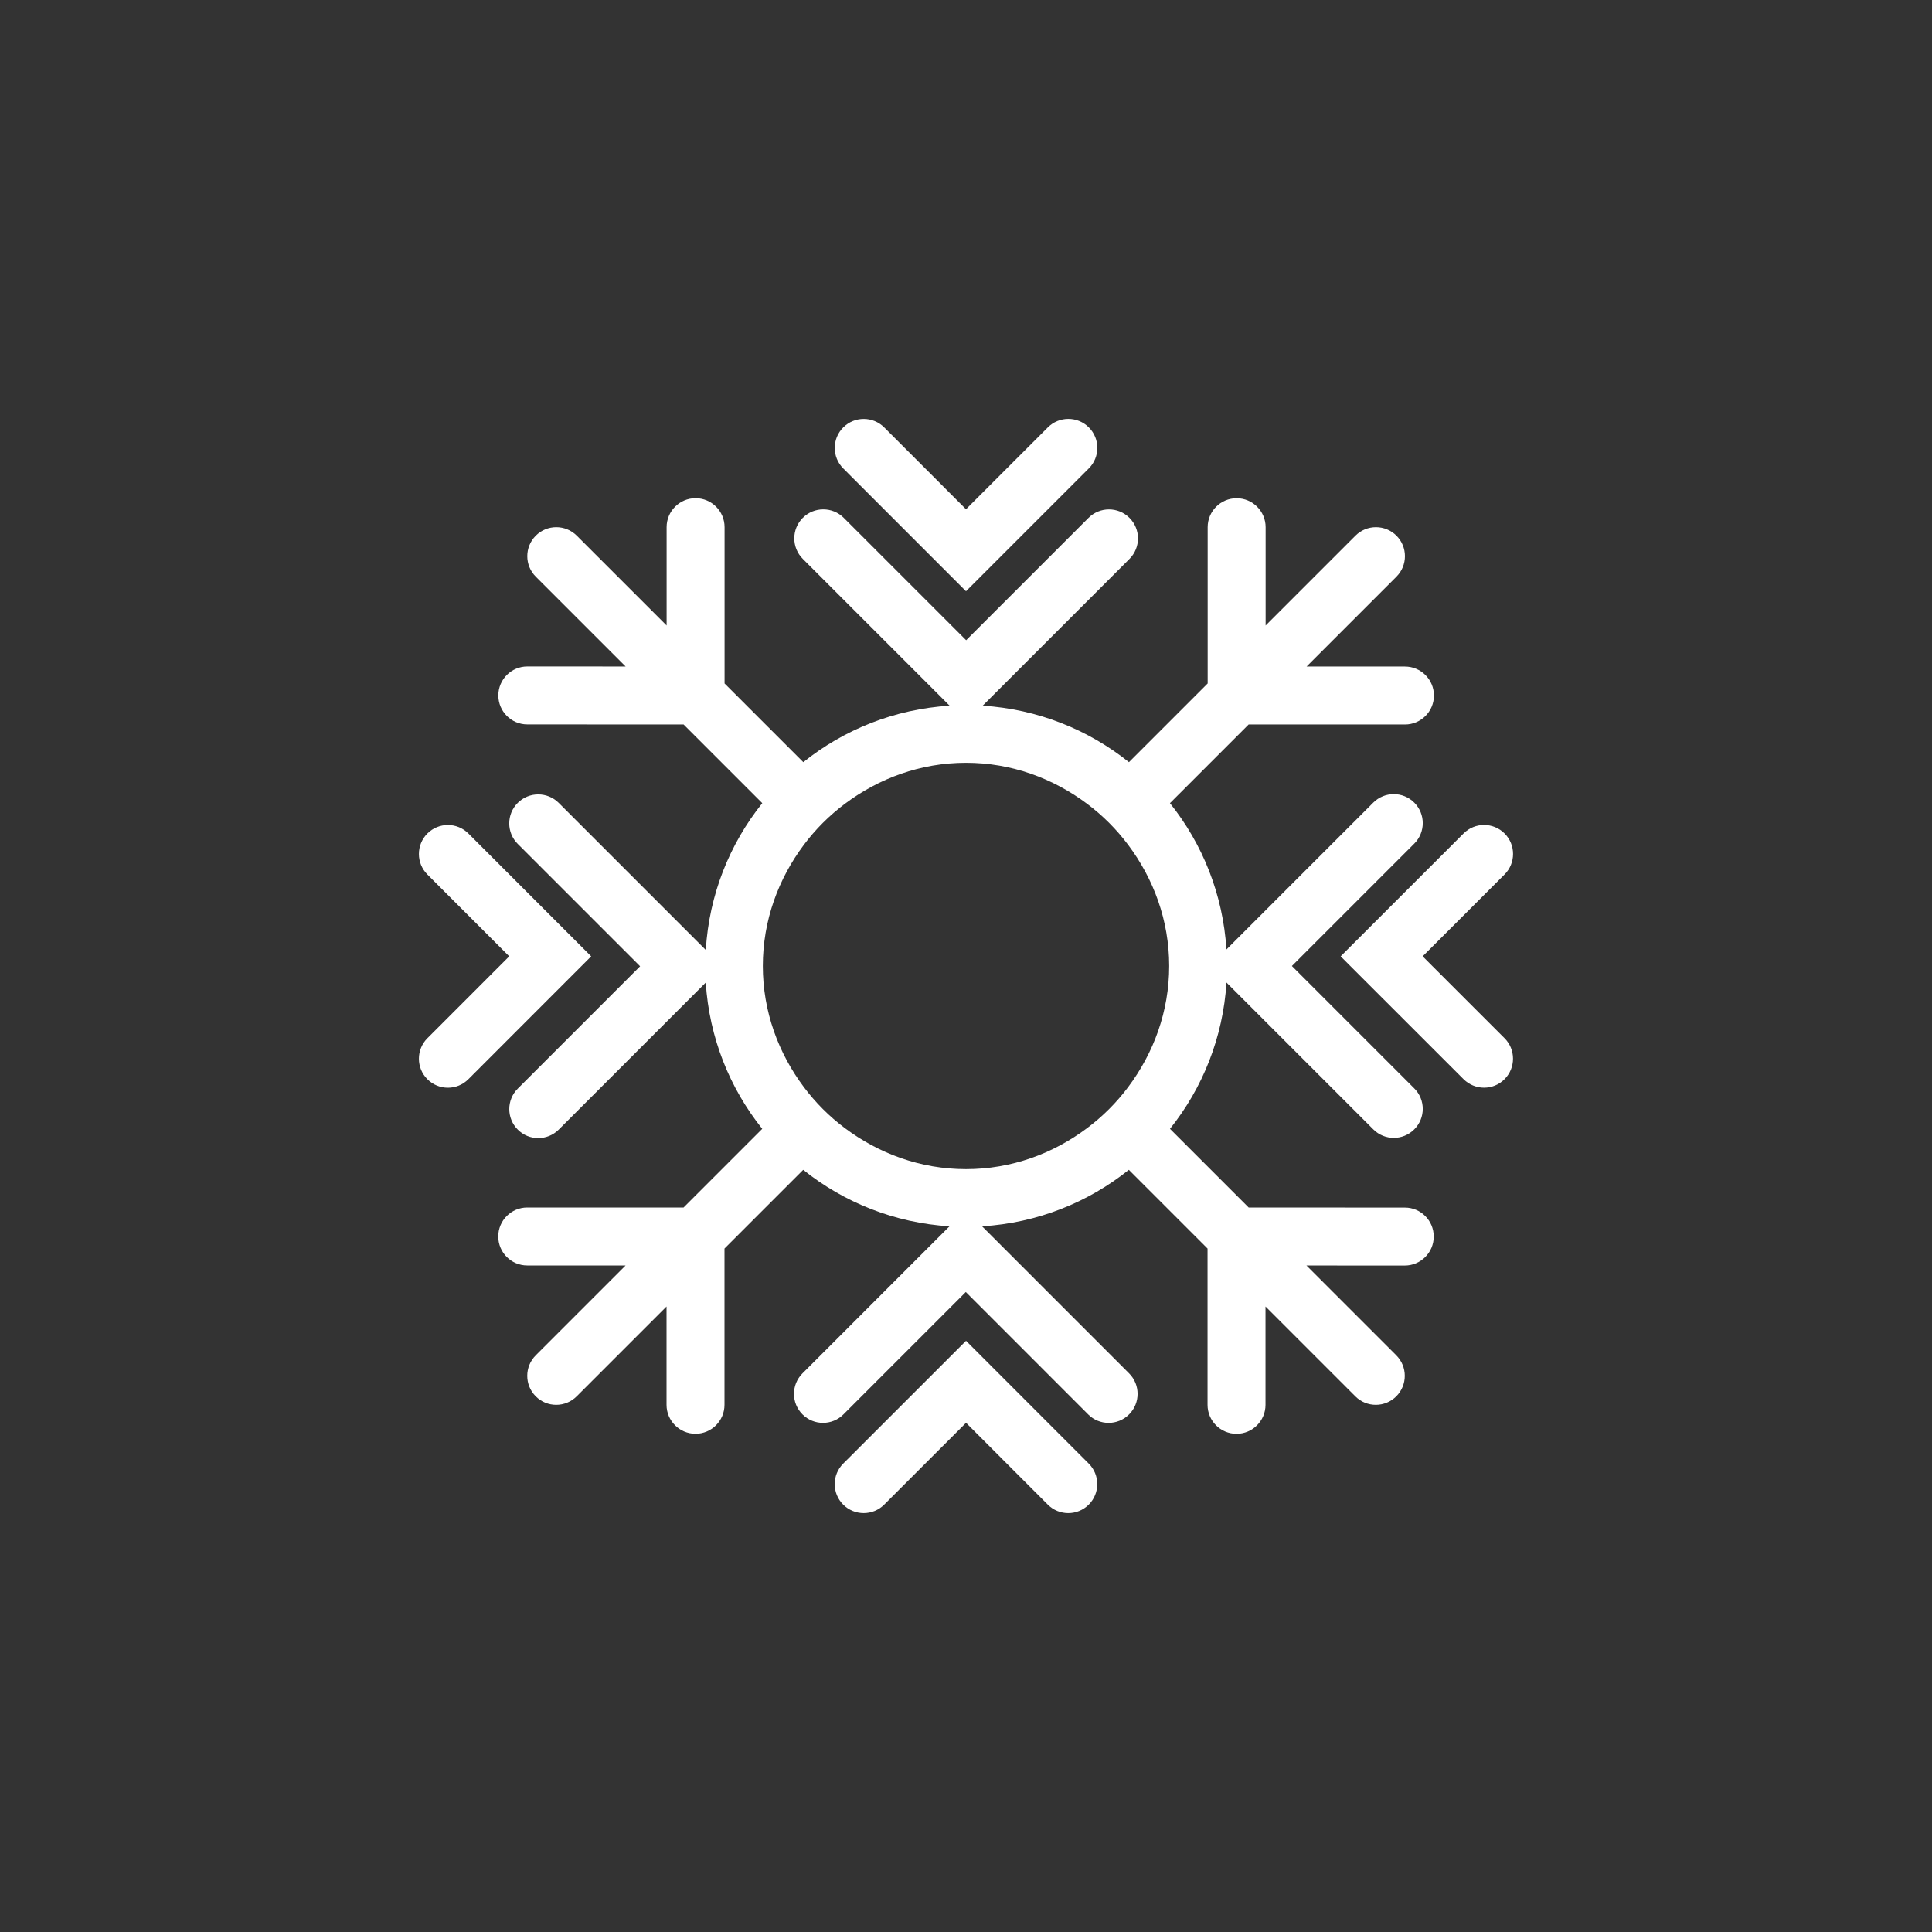 <?xml version="1.0" encoding="utf-8"?>
<!-- Generator: Adobe Illustrator 16.0.0, SVG Export Plug-In . SVG Version: 6.00 Build 0)  -->
<!DOCTYPE svg PUBLIC "-//W3C//DTD SVG 1.1//EN" "http://www.w3.org/Graphics/SVG/1.1/DTD/svg11.dtd">
<svg version="1.1" id="Layer_1" xmlns="http://www.w3.org/2000/svg" xmlns:xlink="http://www.w3.org/1999/xlink" x="0px" y="0px"
	 width="50px" height="50px" viewBox="174.5 104.5 50 50" enable-background="new 174.5 104.5 50 50" xml:space="preserve">
<rect x="174.5" y="104.5" width="50" height="50" fill="#333333" stroke="none"/>
<path style="fill:white" d="M202.677,142.378c0.293,0.293,0.293,0.768,0,1.061c-0.146,0.146-0.339,0.22-0.53,0.22c-0.192,0-0.384-0.073-0.53-0.22
	l-2.116-2.117l-2.118,2.117c-0.294,0.294-0.769,0.292-1.061,0c-0.293-0.293-0.293-0.768,0-1.061l3.179-3.178L202.677,142.378z
	 M199.5,119.801l3.179-3.179c0.293-0.293,0.293-0.768,0-1.061s-0.768-0.293-1.061,0l-2.118,2.118l-2.116-2.117
	c-0.292-0.292-0.767-0.294-1.061,0c-0.293,0.293-0.293,0.768,0,1.061L199.5,119.801z M186.622,126.071
	c-0.293-0.293-0.768-0.293-1.061,0s-0.293,0.768,0,1.061l2.118,2.118l-2.118,2.119c-0.293,0.293-0.293,0.768,0,1.061
	c0.146,0.146,0.338,0.22,0.53,0.22s0.384-0.073,0.53-0.22l3.179-3.18L186.622,126.071z M211.318,129.25l2.12-2.119
	c0.293-0.293,0.293-0.768,0-1.061s-0.768-0.293-1.061,0l-3.181,3.18l3.181,3.179c0.146,0.146,0.339,0.22,0.53,0.22
	c0.192,0,0.384-0.073,0.53-0.22c0.293-0.293,0.293-0.768,0-1.061L211.318,129.25z M211.605,136.502c0,0.414-0.336,0.75-0.75,0.75
	l-2.544-0.001l2.325,2.325c0.293,0.293,0.293,0.768,0,1.061c-0.146,0.146-0.338,0.22-0.53,0.22s-0.384-0.073-0.53-0.22l-2.325-2.325
	v2.545c0,0.414-0.336,0.75-0.75,0.75s-0.75-0.336-0.75-0.75v-4.045l-2.037-2.037c-1.055,0.845-2.366,1.374-3.798,1.462l3.805,3.806
	c0.293,0.293,0.293,0.768,0,1.061c-0.146,0.146-0.338,0.22-0.53,0.22s-0.384-0.073-0.53-0.22l-3.166-3.167l-3.166,3.167
	c-0.293,0.293-0.768,0.293-1.061,0s-0.293-0.768,0-1.061l3.805-3.806c-1.427-0.09-2.734-0.62-3.786-1.462l-2.037,2.037v4.044
	c0,0.414-0.336,0.75-0.75,0.75s-0.75-0.336-0.75-0.75v-2.544l-2.325,2.325c-0.146,0.146-0.338,0.22-0.53,0.22
	s-0.384-0.073-0.53-0.22c-0.293-0.293-0.293-0.768,0-1.061l2.326-2.326h-2.546c-0.414,0-0.75-0.336-0.75-0.75s0.336-0.75,0.75-0.75
	h4.046l2.036-2.036c-0.842-1.052-1.371-2.358-1.462-3.785l-3.805,3.805c-0.146,0.146-0.338,0.22-0.53,0.22s-0.384-0.073-0.53-0.22
	c-0.293-0.293-0.293-0.768,0-1.061l3.166-3.166l-3.167-3.167c-0.293-0.293-0.293-0.768,0-1.061s0.768-0.293,1.061,0l3.806,3.806
	c0.087-1.432,0.617-2.744,1.462-3.799l-2.036-2.036l-4.045-0.002c-0.414,0-0.75-0.336-0.75-0.75s0.336-0.75,0.75-0.75l2.544,0.001
	l-2.325-2.325c-0.293-0.293-0.293-0.768,0-1.061s0.768-0.293,1.061,0l2.325,2.325v-2.545c0-0.414,0.336-0.75,0.75-0.75
	s0.75,0.336,0.75,0.75v4.045l2.037,2.037c1.052-0.843,2.36-1.372,3.787-1.462l-3.8-3.8c-0.293-0.293-0.293-0.768,0-1.061
	s0.768-0.293,1.061,0l3.167,3.167l3.166-3.166c0.293-0.293,0.768-0.293,1.061,0s0.293,0.768,0,1.061l-3.799,3.799
	c1.427,0.091,2.733,0.62,3.785,1.462l2.037-2.037v-4.044c0-0.414,0.336-0.75,0.75-0.75s0.75,0.336,0.75,0.75v2.544l2.325-2.325
	c0.293-0.293,0.768-0.293,1.061,0s0.293,0.768,0,1.061l-2.326,2.326h2.546c0.414,0,0.75,0.336,0.75,0.75s-0.336,0.75-0.75,0.75
	h-4.046l-2.036,2.036c0.842,1.052,1.372,2.359,1.462,3.786l3.8-3.8c0.293-0.293,0.768-0.293,1.061,0s0.293,0.768,0,1.061
	l-3.167,3.167l3.167,3.167c0.293,0.293,0.293,0.768,0,1.061c-0.146,0.146-0.338,0.22-0.53,0.22s-0.384-0.073-0.53-0.22l-3.8-3.8
	c-0.09,1.427-0.62,2.734-1.462,3.786l2.036,2.036l4.045,0.002C211.27,135.752,211.605,136.088,211.605,136.502z M202.635,133.695
	c0.403-0.302,0.759-0.657,1.061-1.061c0.658-0.878,1.062-1.955,1.062-3.135s-0.404-2.257-1.062-3.135
	c-0.302-0.403-0.657-0.759-1.061-1.061c-0.878-0.658-1.955-1.062-3.135-1.062s-2.257,0.404-3.135,1.062
	c-0.403,0.302-0.759,0.657-1.061,1.061c-0.658,0.878-1.062,1.955-1.062,3.135s0.404,2.257,1.062,3.135
	c0.302,0.403,0.657,0.759,1.061,1.061c0.878,0.658,1.955,1.062,3.135,1.062S201.757,134.354,202.635,133.695z"/>
</svg>
